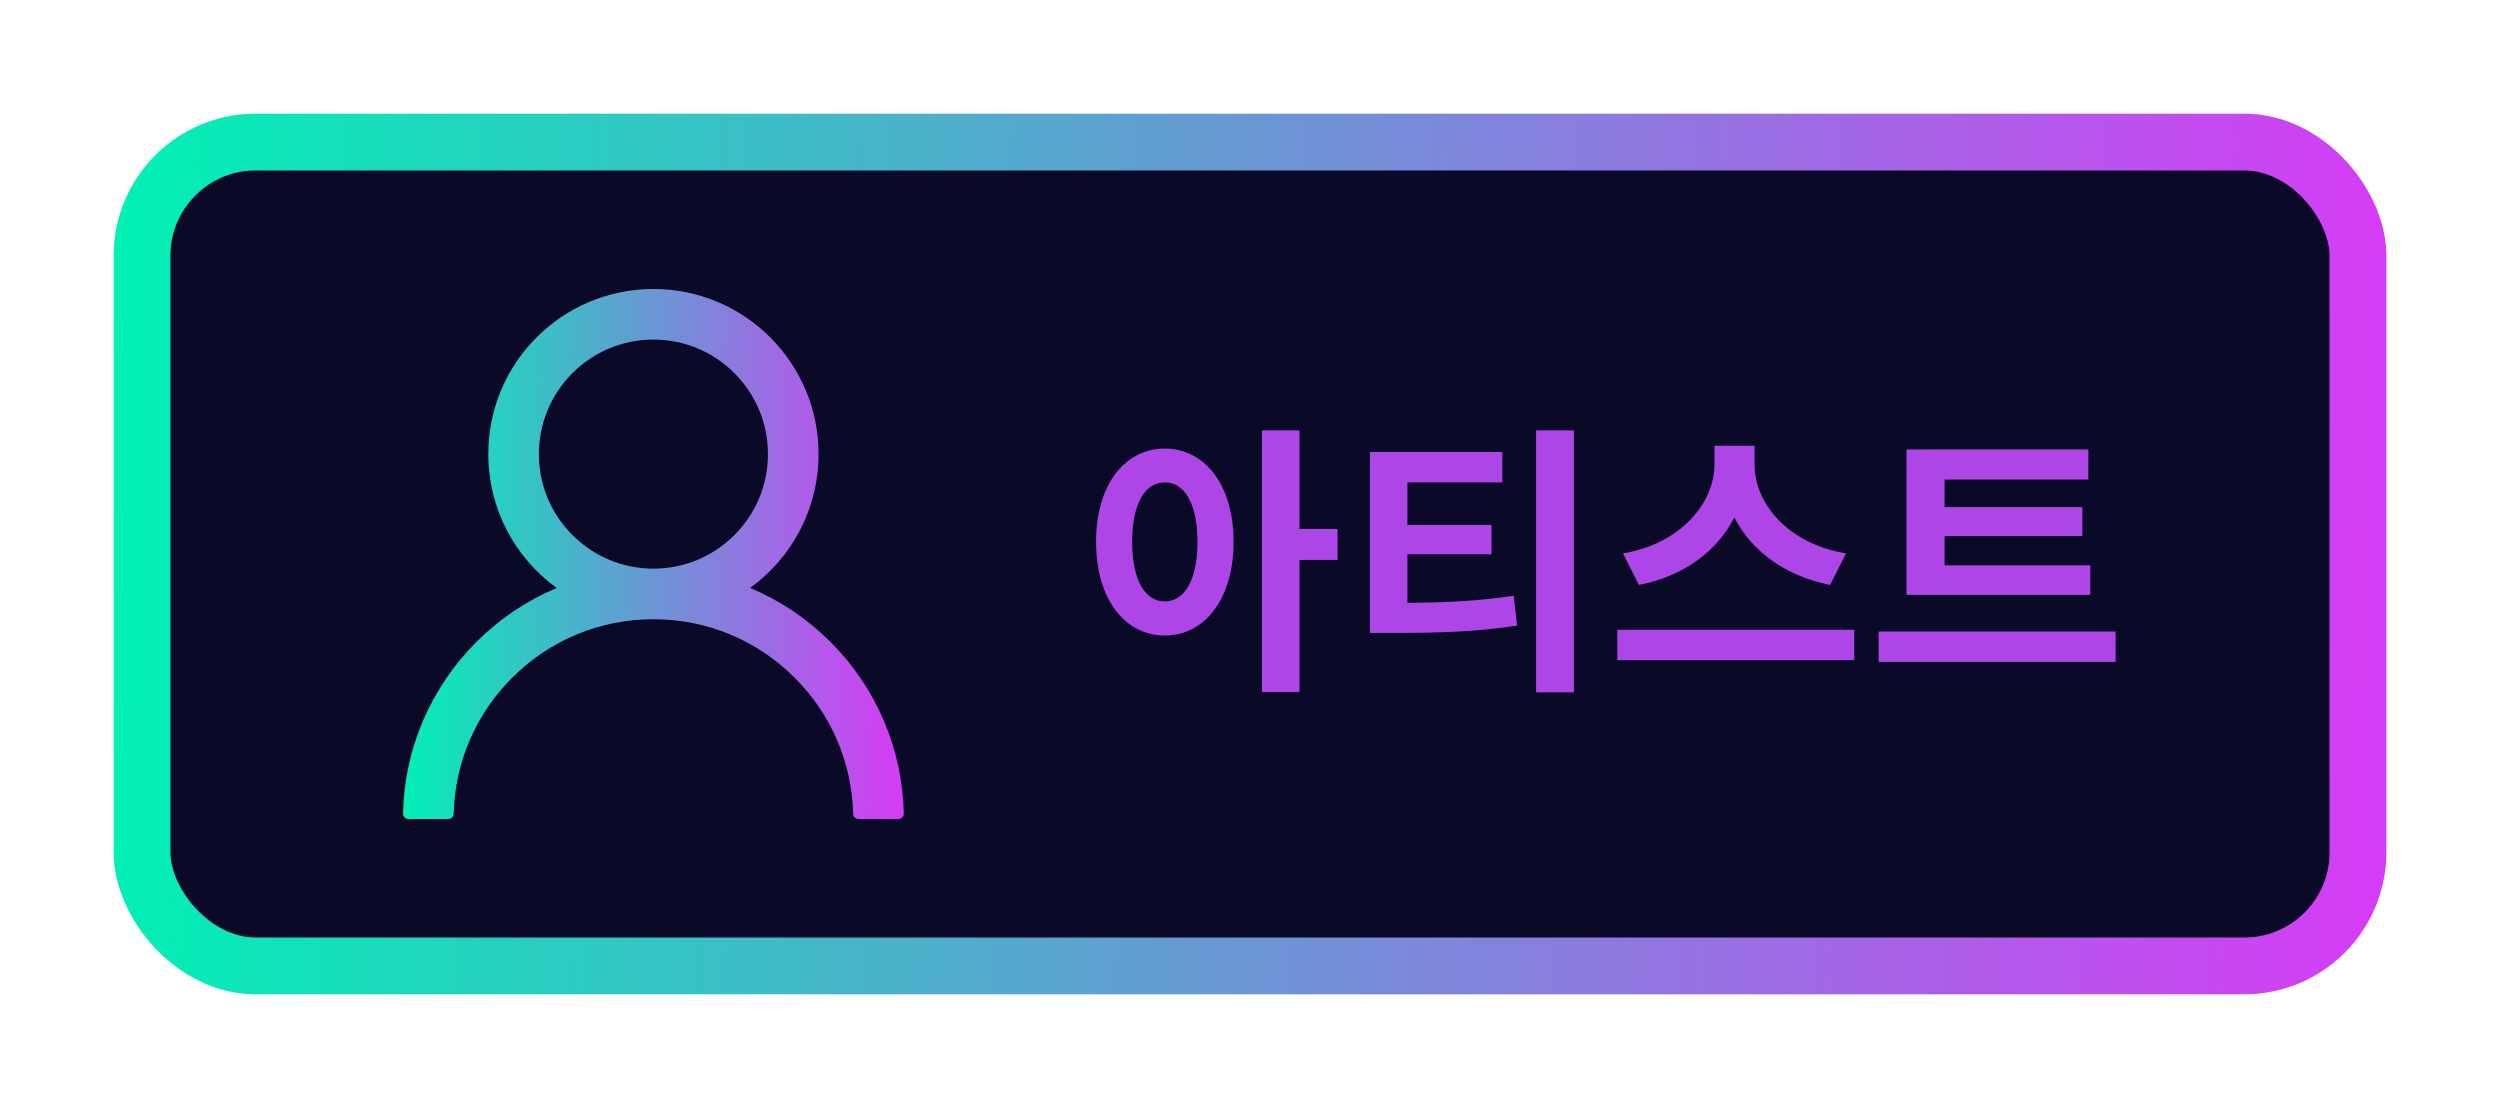 <svg width="88" height="39" viewBox="0 0 88 39" fill="none" xmlns="http://www.w3.org/2000/svg">
<g filter="url(#filter0_d)">
<rect x="5" y="1" width="78" height="29" rx="4" fill="#0A0928" stroke="url(#paint0_linear)" stroke-width="2"/>
<path d="M41.002 17.17C40.312 17.17 39.852 16.44 39.852 15.07C39.852 13.71 40.312 12.98 41.002 12.98C41.682 12.98 42.152 13.71 42.152 15.07C42.152 16.44 41.682 17.17 41.002 17.17ZM41.002 11.79C39.602 11.79 38.582 13.05 38.582 15.07C38.582 17.1 39.602 18.37 41.002 18.37C42.392 18.37 43.422 17.1 43.422 15.07C43.422 13.05 42.392 11.79 41.002 11.79ZM47.082 14.62H45.742V11.15H44.422V20.36H45.742V15.71H47.082V14.62ZM49.541 15.51H52.501V14.48H49.541V12.98H52.881V11.91H48.221V18.28H49.021C50.671 18.28 51.961 18.24 53.401 18.02L53.281 16.97C52.021 17.16 50.911 17.21 49.541 17.22V15.51ZM54.071 11.15V20.37H55.401V11.15H54.071ZM64.98 15.48C62.9 15.13 61.76 13.7 61.76 12.35V11.69H60.35V12.35C60.35 13.67 59.2 15.13 57.13 15.48L57.69 16.59C59.29 16.28 60.46 15.38 61.05 14.21C61.64 15.38 62.82 16.27 64.42 16.59L64.98 15.48ZM56.93 18.17V19.24H65.27V18.17H56.93ZM73.579 15.9H68.449V14.87H73.299V13.85H68.449V12.88H73.509V11.82H67.109V16.94H73.579V15.9ZM66.129 18.23V19.3H74.469V18.23H66.129Z" fill="#AE46E7"/>
<path d="M31.122 21.397C30.679 20.35 30.038 19.398 29.233 18.596C28.43 17.791 27.479 17.15 26.432 16.707C26.422 16.702 26.413 16.7 26.404 16.695C27.864 15.641 28.813 13.923 28.813 11.984C28.813 8.773 26.211 6.172 23 6.172C19.79 6.172 17.188 8.773 17.188 11.984C17.188 13.923 18.137 15.641 19.597 16.698C19.588 16.702 19.579 16.705 19.569 16.709C18.519 17.152 17.577 17.788 16.768 18.598C15.964 19.401 15.322 20.352 14.879 21.399C14.444 22.424 14.209 23.523 14.188 24.636C14.187 24.661 14.192 24.686 14.201 24.709C14.21 24.732 14.224 24.754 14.241 24.772C14.259 24.79 14.28 24.804 14.303 24.813C14.326 24.823 14.35 24.828 14.375 24.828H15.782C15.885 24.828 15.967 24.746 15.969 24.645C16.016 22.836 16.743 21.141 18.027 19.857C19.356 18.528 21.121 17.797 23 17.797C24.88 17.797 26.645 18.528 27.974 19.857C29.258 21.141 29.985 22.836 30.032 24.645C30.034 24.748 30.116 24.828 30.219 24.828H31.625C31.65 24.828 31.675 24.823 31.698 24.813C31.721 24.804 31.742 24.79 31.76 24.772C31.777 24.754 31.791 24.732 31.8 24.709C31.809 24.686 31.814 24.661 31.813 24.636C31.79 23.516 31.558 22.426 31.122 21.397ZM23 16.016C21.925 16.016 20.912 15.596 20.15 14.834C19.389 14.073 18.969 13.06 18.969 11.984C18.969 10.909 19.389 9.896 20.15 9.134C20.912 8.373 21.925 7.953 23 7.953C24.076 7.953 25.089 8.373 25.85 9.134C26.612 9.896 27.032 10.909 27.032 11.984C27.032 13.06 26.612 14.073 25.85 14.834C25.089 15.596 24.076 16.016 23 16.016Z" fill="url(#paint1_linear)"/>
</g>
<defs>
<filter id="filter0_d" x="0" y="0" width="88" height="39" filterUnits="userSpaceOnUse" color-interpolation-filters="sRGB">
<feFlood flood-opacity="0" result="BackgroundImageFix"/>
<feColorMatrix in="SourceAlpha" type="matrix" values="0 0 0 0 0 0 0 0 0 0 0 0 0 0 0 0 0 0 127 0"/>
<feOffset dy="4"/>
<feGaussianBlur stdDeviation="2"/>
<feColorMatrix type="matrix" values="0 0 0 0 0 0 0 0 0 0 0 0 0 0 0 0 0 0 0.25 0"/>
<feBlend mode="normal" in2="BackgroundImageFix" result="effect1_dropShadow"/>
<feBlend mode="normal" in="SourceGraphic" in2="effect1_dropShadow" result="shape"/>
</filter>
<linearGradient id="paint0_linear" x1="4" y1="14.195" x2="83.95" y2="16.367" gradientUnits="userSpaceOnUse">
<stop stop-color="#00F1B4"/>
<stop offset="1" stop-color="#D53CF5"/>
</linearGradient>
<linearGradient id="paint1_linear" x1="14.188" y1="14.714" x2="31.813" y2="14.89" gradientUnits="userSpaceOnUse">
<stop stop-color="#00F1B4"/>
<stop offset="1" stop-color="#D53CF5"/>
</linearGradient>
</defs>
</svg>
